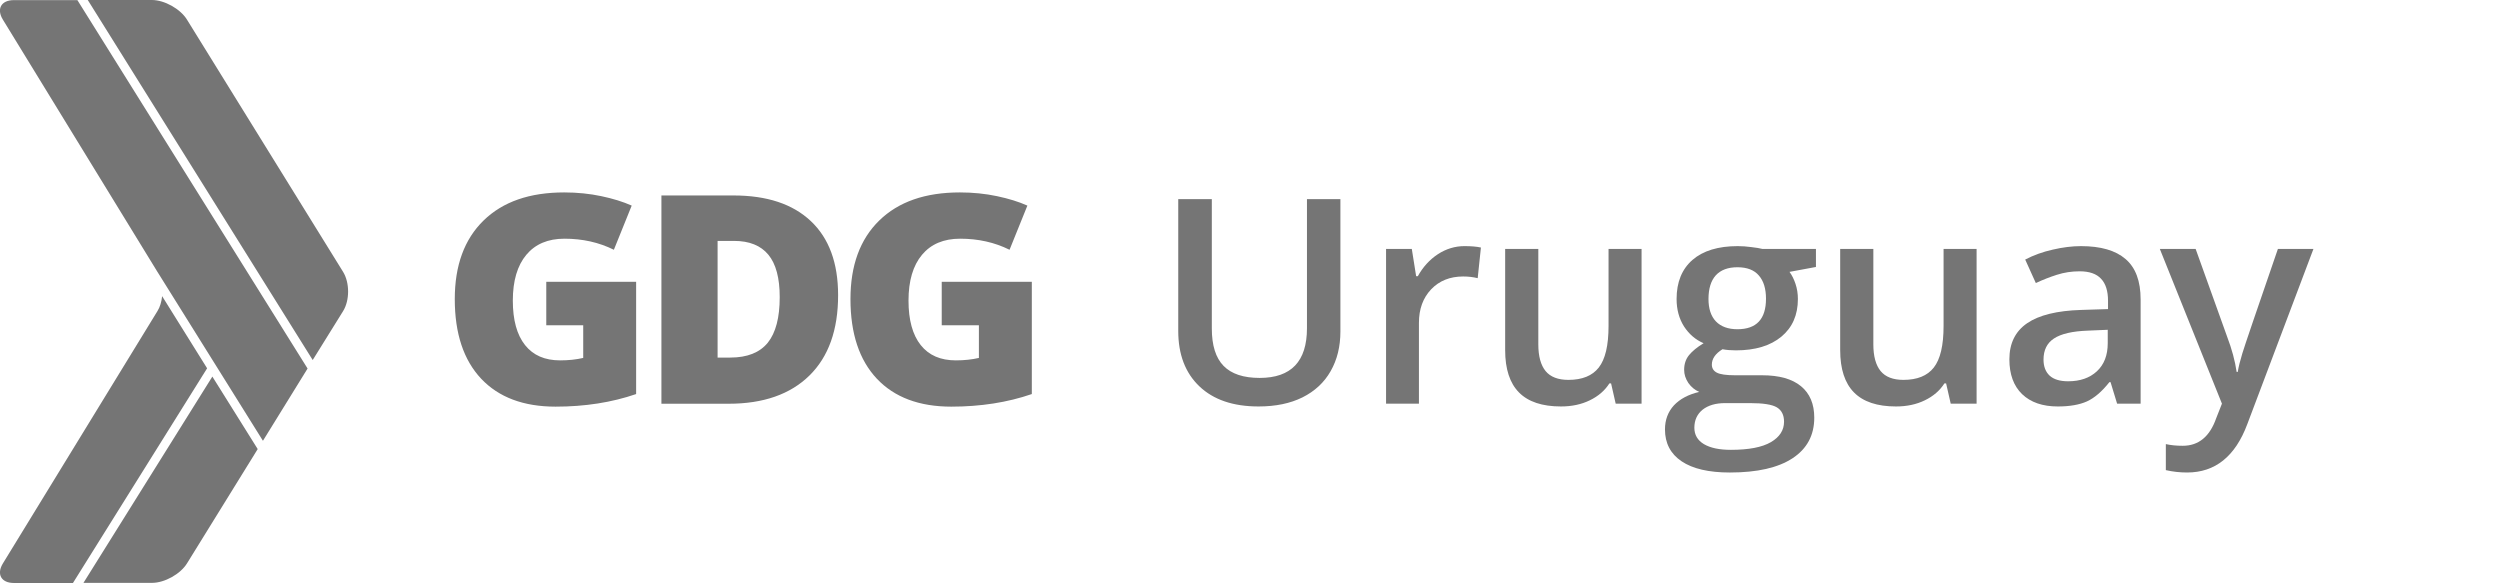 <?xml version="1.0" encoding="UTF-8" standalone="no"?>
<svg
   xmlns:dc="http://purl.org/dc/elements/1.1/"
   xmlns:cc="http://creativecommons.org/ns#"
   xmlns:rdf="http://www.w3.org/1999/02/22-rdf-syntax-ns#"
   xmlns:svg="http://www.w3.org/2000/svg"
   xmlns="http://www.w3.org/2000/svg"
   xmlns:sodipodi="http://sodipodi.sourceforge.net/DTD/sodipodi-0.dtd"
   xmlns:inkscape="http://www.inkscape.org/namespaces/inkscape"
   width="2145"
   height="500.2"
   viewBox="40.3 -0.1 2145 500.2"
   id="svg2"
   version="1.1"
   inkscape:version="0.91 r13725"
   sodipodi:docname="gdg-logo.svg">
  <defs
     id="defs18" />
  <sodipodi:namedview
     pagecolor="#ffffff"
     bordercolor="#666666"
     borderopacity="1"
     objecttolerance="10"
     gridtolerance="10"
     guidetolerance="10"
     inkscape:pageopacity="0"
     inkscape:pageshadow="2"
     inkscape:window-width="1280"
     inkscape:window-height="657"
     id="namedview16"
     showgrid="false"
     showguides="true"
     inkscape:guide-bbox="true"
     inkscape:zoom="0.22627417"
     inkscape:cx="1493.3142"
     inkscape:cy="181.17275"
     inkscape:window-x="-8"
     inkscape:window-y="-8"
     inkscape:window-maximized="1"
     inkscape:current-layer="g4139">
    <inkscape:grid
       type="xygrid"
       id="grid4161" />
  </sodipodi:namedview>
  <g
     id="g4139">
    <g
       style="fill:#757575"
       id="g4">
      <path
         inkscape:connector-curvature="0"
         id="path6"
         d="M 304.2,316.1 106.7,0 52.2,0 C 41.3,0 37.1,7.6 42.8,16.8 l 132.6,216.4 0.7,1.1 89.8,143.8 38.3,-62 z m 30.5,-49.3 c 5.7,-9.2 5.7,-24.3 0,-33.6 L 200.7,16.7 C 195,7.5 181.4,-0.1 170.6,-0.1 l -55,0 193,308.9 26.1,-42 z M 222.5,323 111.9,500 l 58.8,0 c 10.8,0 24.4,-7.5 30.1,-16.8 l 53.5,-86.5 c 0.2,-0.3 0.6,-1 1.5,-2.4 l 5.6,-9.1 L 222.5,323 Z M 175.4,266.8 42.8,483.3 c -5.7,9.3 -1.4,16.8 9.4,16.8 l 50.7,0 L 218,315.9 179.4,254 c -0.5,4.8 -1.8,9.3 -4,12.8 z" />
    </g>
    <g
       style="fill:#757575"
       id="g8">
      <path
         inkscape:connector-curvature="0"
         id="path10"
         d="m 509,241.7 77.1,0 0,96.3 c -20.9,7.2 -44,10.8 -69.1,10.8 -27.5,0 -48.8,-8 -63.9,-24 -15,-16 -22.6,-38.7 -22.6,-68.3 0,-28.8 8.2,-51.3 24.7,-67.4 16.5,-16.1 39.5,-24.1 69.2,-24.1 11.2,0 21.9,1.1 31.8,3.2 10,2.1 18.7,4.8 26.1,8.1 L 567,214.2 c -12.9,-6.4 -27,-9.5 -42.4,-9.5 -14.1,0 -25,4.6 -32.7,13.8 -7.7,9.2 -11.6,22.3 -11.6,39.3 0,16.7 3.5,29.4 10.5,38.2 7,8.8 17,13.1 30.1,13.1 7.2,0 13.8,-0.7 19.8,-2.1 l 0,-28 -31.7,0 0,-37.3 z m 250.4,11.5 c 0,29.8 -8.2,52.8 -24.6,68.9 -16.4,16.1 -39.5,24.2 -69.2,24.2 l -57.8,0 0,-178.7 61.8,0 c 28.7,0 50.8,7.3 66.4,22 15.6,14.7 23.4,35.9 23.4,63.6 z m -50.1,1.7 c 0,-16.4 -3.2,-28.5 -9.7,-36.4 -6.5,-7.9 -16.3,-11.9 -29.5,-11.9 l -14.1,0 0,100.1 10.8,0 c 14.7,0 25.4,-4.3 32.3,-12.8 6.8,-8.5 10.2,-21.5 10.2,-39 z m 139.2,-13.2 77.1,0 0,96.3 c -20.9,7.2 -44,10.8 -69.1,10.8 -27.5,0 -48.8,-8 -63.9,-24 -15,-16 -22.6,-38.7 -22.6,-68.3 0,-28.8 8.2,-51.3 24.7,-67.4 16.5,-16.1 39.5,-24.1 69.2,-24.1 11.2,0 21.9,1.1 31.8,3.2 10,2.1 18.7,4.8 26.1,8.1 l -15.3,37.9 c -12.9,-6.4 -27,-9.5 -42.4,-9.5 -14.1,0 -25,4.6 -32.7,13.8 -7.7,9.2 -11.6,22.3 -11.6,39.3 0,16.7 3.5,29.4 10.5,38.2 7,8.8 17,13.1 30.1,13.1 7.2,0 13.8,-0.7 19.8,-2.1 l 0,-28 -31.9,0 0,-37.3 0.2,0 z" />
    </g>
    <g
       id="g4162">
      <path
         d="m 1190.369,170.736 0,113.565 q 0,19.448 -8.403,34.094 -8.283,14.526 -24.13,22.449 -15.726,7.803 -37.695,7.803 -32.653,0 -50.78,-17.287 -18.127,-17.287 -18.127,-47.539 l 0,-113.085 28.811,0 0,111.044 q 0,21.729 10.084,32.053 10.084,10.324 30.972,10.324 40.576,0 40.576,-42.617 l 0,-110.804 28.691,0 z"
         style="font-weight:600;font-size:245.858px;font-family:'Open Sans';letter-spacing:-2.732;fill:#757575;fill-opacity:1"
         id="path4141"
         inkscape:connector-curvature="0" />
      <path
         d="m 1296.881,211.072 q 8.523,0 14.046,1.2 l -2.761,26.29 q -6.002,-1.441 -12.485,-1.441 -16.927,0 -27.491,11.044 -10.444,11.044 -10.444,28.691 l 0,69.388 -28.211,0 0,-132.773 22.089,0 3.721,23.409 1.441,0 q 6.603,-11.885 17.167,-18.848 10.684,-6.963 22.929,-6.963 z"
         style="font-weight:600;font-size:245.858px;font-family:'Open Sans';letter-spacing:-2.732;fill:#757575;fill-opacity:1"
         id="path4143"
         inkscape:connector-curvature="0" />
      <path
         d="m 1426.562,346.246 -3.962,-17.407 -1.441,0 q -5.882,9.244 -16.807,14.526 -10.804,5.282 -24.73,5.282 -24.13,0 -36.014,-12.005 -11.885,-12.005 -11.885,-36.374 l 0,-86.794 28.451,0 0,81.873 q 0,15.246 6.242,22.929 6.242,7.563 19.568,7.563 17.767,0 26.05,-10.564 8.403,-10.684 8.403,-35.654 l 0,-66.146 28.331,0 0,132.773 -22.209,0 z"
         style="font-weight:600;font-size:245.858px;font-family:'Open Sans';letter-spacing:-2.732;fill:#757575;fill-opacity:1"
         id="path4145"
         inkscape:connector-curvature="0" />
      <path
         d="m 1598.379,213.473 0,15.486 -22.689,4.202 q 3.121,4.202 5.162,10.324 2.041,6.122 2.041,12.965 0,20.528 -14.166,32.293 -14.166,11.765 -39.016,11.765 -6.362,0 -11.524,-0.96 -9.124,5.642 -9.124,13.205 0,4.562 4.202,6.843 4.322,2.281 15.726,2.281 l 23.169,0 q 21.969,0 33.373,9.364 11.405,9.364 11.405,27.011 0,22.569 -18.607,34.814 -18.607,12.245 -53.781,12.245 -27.131,0 -41.416,-9.604 -14.286,-9.604 -14.286,-27.371 0,-12.245 7.683,-20.648 7.803,-8.283 21.729,-11.525 -5.642,-2.401 -9.364,-7.683 -3.601,-5.402 -3.601,-11.284 0,-7.443 4.202,-12.605 4.202,-5.162 12.485,-10.204 -10.324,-4.442 -16.807,-14.406 -6.362,-10.084 -6.362,-23.529 0,-21.609 13.565,-33.493 13.685,-11.885 38.895,-11.885 5.642,0 11.765,0.84 6.242,0.72 9.364,1.561 l 45.978,0 z M 1494.058,366.894 q 0,9.124 8.163,14.046 8.283,4.922 23.169,4.922 23.049,0 34.334,-6.603 11.284,-6.603 11.284,-17.527 0,-8.643 -6.242,-12.365 -6.122,-3.601 -22.929,-3.601 l -21.369,0 q -12.125,0 -19.328,5.642 -7.083,5.762 -7.083,15.486 z m 12.125,-110.444 q 0,12.485 6.362,19.208 6.483,6.723 18.487,6.723 24.49,0 24.49,-26.17 0,-12.965 -6.122,-19.928 -6.002,-7.083 -18.367,-7.083 -12.245,0 -18.607,6.963 -6.242,6.963 -6.242,20.288 z"
         style="font-weight:600;font-size:245.858px;font-family:'Open Sans';letter-spacing:-2.732;fill:#757575;fill-opacity:1"
         id="path4147"
         inkscape:connector-curvature="0" />
      <path
         d="m 1714.015,346.246 -3.962,-17.407 -1.44,0 q -5.882,9.244 -16.807,14.526 -10.804,5.282 -24.73,5.282 -24.13,0 -36.014,-12.005 -11.885,-12.005 -11.885,-36.374 l 0,-86.794 28.451,0 0,81.873 q 0,15.246 6.242,22.929 6.242,7.563 19.568,7.563 17.767,0 26.05,-10.564 8.403,-10.684 8.403,-35.654 l 0,-66.146 28.331,0 0,132.773 -22.209,0 z"
         style="font-weight:600;font-size:245.858px;font-family:'Open Sans';letter-spacing:-2.732;fill:#757575;fill-opacity:1"
         id="path4149"
         inkscape:connector-curvature="0" />
      <path
         d="m 1856.781,346.246 -5.642,-18.487 -0.96,0 q -9.604,12.125 -19.328,16.567 -9.724,4.322 -24.97,4.322 -19.568,0 -30.612,-10.564 -10.924,-10.564 -10.924,-29.892 0,-20.528 15.246,-30.972 15.246,-10.444 46.459,-11.405 l 22.929,-0.72 0,-7.083 q 0,-12.725 -6.002,-18.968 -5.882,-6.363 -18.367,-6.363 -10.204,0 -19.568,3.001 -9.364,3.001 -18.007,7.083 l -9.124,-20.168 q 10.804,-5.642 23.649,-8.523 12.845,-3.001 24.25,-3.001 25.33,0 38.175,11.044 12.965,11.044 12.965,34.694 l 0,89.436 -20.168,0 z m -42.017,-19.208 q 15.366,0 24.61,-8.523 9.364,-8.643 9.364,-24.13 l 0,-11.525 -17.047,0.72 q -19.928,0.72 -29.052,6.723 -9.004,5.882 -9.004,18.127 0,8.884 5.282,13.805 5.282,4.802 15.846,4.802 z"
         style="font-weight:600;font-size:245.858px;font-family:'Open Sans';letter-spacing:-2.732;fill:#757575;fill-opacity:1"
         id="path4151"
         inkscape:connector-curvature="0" />
      <path
         d="m 1893.425,213.473 30.732,0 27.011,75.27 q 6.122,16.086 8.163,30.252 l 0.96,0 q 1.08,-6.603 3.962,-15.966 2.881,-9.484 30.492,-89.556 l 30.492,0 -56.783,150.42 q -15.486,41.416 -51.62,41.416 -9.364,0 -18.247,-2.041 l 0,-22.329 q 6.363,1.441 14.526,1.441 20.408,0 28.691,-23.649 l 4.922,-12.485 -53.301,-132.773 z"
         style="font-weight:600;font-size:245.858px;font-family:'Open Sans';letter-spacing:-2.732;fill:#757575;fill-opacity:1"
         id="path4153"
         inkscape:connector-curvature="0" />
    </g>
  </g>
</svg>

